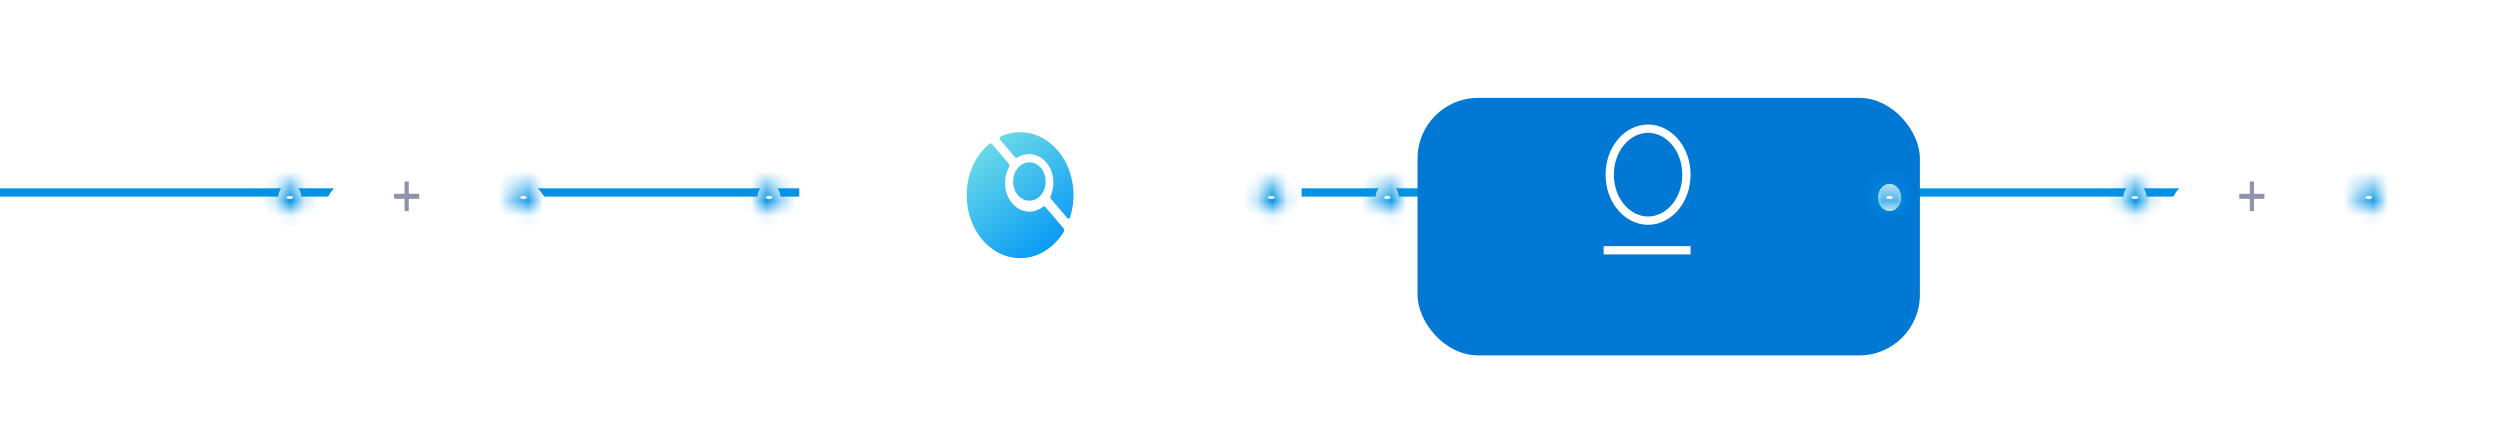 <svg xmlns="http://www.w3.org/2000/svg" width="168" height="30" fill="none"><path stroke="#0092E4" stroke-width=".557" d="M-11.16 12.933h170.881"/><g filter="url(#a)"><rect width="33.758" height="17.306" x="51.673" y="4.54" fill="#fff" rx="4.074"/></g><g filter="url(#b)"><rect width="33.758" height="17.306" x="93.222" y="4.54" fill="#0278D5" rx="4.074"/></g><g filter="url(#c)"><rect width="15.711" height="8.117" x="143.47" y="9.135" fill="#fff" rx="4.058"/></g><g filter="url(#d)"><rect width="15.711" height="8.117" x="19.473" y="9.135" fill="#fff" rx="4.058"/></g><path fill="url(#e)" fill-rule="evenodd" d="M72.138 13.116c0 .522-.085 1.03-.235 1.497-.028.086-.12.107-.176.043l-1.1-1.283a.198.198 0 0 1-.024-.204c.12-.27.179-.577.179-.899.015-1.048-.718-1.913-1.622-1.913-.287 0-.55.085-.78.23a.13.13 0 0 1-.171-.026l-.98-1.14c-.069-.08-.048-.218.043-.259.398-.18.822-.276 1.28-.276 1.98 0 3.586 1.894 3.586 4.23Zm-5.662-3.442c.064-.054.15-.043.206.023l1.113 1.313c.05.058.053.15.015.218-.174.308-.272.67-.272 1.06 0 1.067.733 1.932 1.638 1.932.33 0 .638-.115.899-.32a.13.13 0 0 1 .185.017l1.205 1.421c.056.067.065.17.018.246-.662 1.067-1.718 1.763-2.931 1.763-1.98 0-3.587-1.895-3.587-4.23 0-1.434.591-2.68 1.51-3.444Zm2.7 3.81c.608 0 1.091-.57 1.091-1.287 0-.718-.483-1.288-1.091-1.288-.609 0-1.092.57-1.092 1.288 0 .717.483 1.287 1.091 1.287Z" clip-rule="evenodd"/><mask id="f" fill="#fff"><ellipse cx="35.183" cy="13.27" rx=".779" ry=".919"/></mask><ellipse cx="35.183" cy="13.27" fill="#fff" rx=".779" ry=".919"/><path fill="#0092E4" d="M34.944 13.27c0 .023-.008.016.013-.01.024-.027.1-.09.226-.09v2.037c1.144 0 1.798-1.032 1.798-1.938h-2.037Zm.24-.1c.125 0 .202.063.225.09.022.026.014.033.014.01h-2.037c0 .905.653 1.937 1.797 1.937V13.17Zm.239.1c0-.024.008-.017-.014.008a.301.301 0 0 1-.226.091v-2.037c-1.144 0-1.797 1.032-1.797 1.938h2.037Zm-.24.099a.301.301 0 0 1-.226-.09c-.021-.026-.013-.033-.013-.01h2.037c0-.905-.654-1.937-1.798-1.937v2.037Z" mask="url(#f)"/><mask id="g" fill="#fff"><ellipse cx="51.673" cy="13.27" rx=".779" ry=".919"/></mask><ellipse cx="51.673" cy="13.27" fill="#fff" rx=".779" ry=".919"/><path fill="#0092E4" d="M51.434 13.27c0 .023-.009.016.013-.01.024-.027.1-.09.226-.09v2.037c1.144 0 1.797-1.032 1.797-1.938h-2.036Zm.24-.1c.125 0 .201.063.225.09.022.026.013.033.013.01h-2.036c0 .905.653 1.937 1.797 1.937V13.17Zm.238.1c0-.024.009-.017-.013.008a.3.3 0 0 1-.226.091v-2.037c-1.144 0-1.797 1.032-1.797 1.938h2.036Zm-.239.099a.301.301 0 0 1-.226-.09c-.022-.026-.013-.033-.013-.01h2.037c0-.905-.654-1.937-1.798-1.937v2.037Z" mask="url(#g)"/><mask id="h" fill="#fff"><ellipse cx="85.432" cy="13.27" rx=".779" ry=".919"/></mask><ellipse cx="85.432" cy="13.27" fill="#fff" rx=".779" ry=".919"/><path fill="#0092E4" d="M85.192 13.27c0 .023-.008.016.014-.01.023-.027.1-.09.226-.09v2.037c1.144 0 1.797-1.032 1.797-1.938h-2.037Zm.24-.1c.126 0 .202.063.226.09.022.026.013.033.013.01h-2.037c0 .905.654 1.937 1.798 1.937V13.17Zm.24.1c0-.024.008-.017-.014.008a.3.3 0 0 1-.226.091v-2.037c-1.144 0-1.798 1.032-1.798 1.938h2.037Zm-.24.099a.301.301 0 0 1-.226-.09c-.022-.026-.014-.033-.014-.01h2.037c0-.905-.653-1.937-1.797-1.937v2.037Z" mask="url(#h)"/><mask id="i" fill="#fff"><ellipse cx="93.222" cy="13.27" rx=".779" ry=".919"/></mask><ellipse cx="93.222" cy="13.27" fill="#fff" rx=".779" ry=".919"/><path fill="#0092E4" d="M92.983 13.27c0 .023-.009.016.013-.01.024-.027.1-.09.226-.09v2.037c1.144 0 1.797-1.032 1.797-1.938h-2.037Zm.239-.1c.126 0 .202.063.226.09.022.026.013.033.013.01h-2.037c0 .905.654 1.937 1.798 1.937V13.17Zm.24.1c0-.024.008-.017-.014.008a.3.3 0 0 1-.226.091v-2.037c-1.144 0-1.797 1.032-1.797 1.938h2.036Zm-.24.099a.3.3 0 0 1-.226-.09c-.022-.026-.013-.033-.013-.01h2.036c0-.905-.653-1.937-1.797-1.937v2.037Z" mask="url(#i)"/><mask id="j" fill="#fff"><ellipse cx="126.98" cy="13.27" rx=".779" ry=".919"/></mask><ellipse cx="126.98" cy="13.27" fill="#fff" rx=".779" ry=".919"/><path fill="#0092E4" d="M126.741 13.27c0 .023-.008.016.013-.01.024-.027.1-.09.226-.09v2.037c1.144 0 1.798-1.032 1.798-1.938h-2.037Zm.239-.1a.3.3 0 0 1 .226.09c.022.026.014.033.014.01h-2.037c0 .905.653 1.937 1.797 1.937V13.17Zm.24.1c0-.024.008-.017-.014.008a.3.3 0 0 1-.226.091v-2.037c-1.144 0-1.797 1.032-1.797 1.938h2.037Zm-.24.099a.302.302 0 0 1-.226-.09c-.021-.026-.013-.033-.013-.01h2.037c0-.905-.654-1.937-1.798-1.937v2.037Z" mask="url(#j)"/><mask id="k" fill="#fff"><ellipse cx="143.47" cy="13.27" rx=".779" ry=".919"/></mask><ellipse cx="143.47" cy="13.27" fill="#fff" rx=".779" ry=".919"/><path fill="#0092E4" d="M143.231 13.27c0 .023-.009.016.013-.01.024-.027.1-.09.226-.09v2.037c1.144 0 1.797-1.032 1.797-1.938h-2.036Zm.239-.1c.126 0 .202.063.226.09.022.026.013.033.013.01h-2.036c0 .905.653 1.937 1.797 1.937V13.17Zm.239.1c0-.024.009-.017-.013.008a.302.302 0 0 1-.226.091v-2.037c-1.144 0-1.797 1.032-1.797 1.938h2.036Zm-.239.099a.302.302 0 0 1-.226-.09c-.022-.026-.013-.033-.013-.01h2.036c0-.905-.653-1.937-1.797-1.937v2.037Z" mask="url(#k)"/><mask id="l" fill="#fff"><ellipse cx="159.18" cy="13.27" rx=".779" ry=".919"/></mask><ellipse cx="159.18" cy="13.27" fill="#fff" rx=".779" ry=".919"/><path fill="#0092E4" d="M158.941 13.27c0 .023-.008.016.013-.01.024-.027.1-.09.226-.09v2.037c1.144 0 1.798-1.032 1.798-1.938h-2.037Zm.239-.1a.3.3 0 0 1 .226.09c.022.026.014.033.014.01h-2.037c0 .905.654 1.937 1.797 1.937V13.17Zm.24.1c0-.024.008-.017-.014.008a.3.3 0 0 1-.226.091v-2.037c-1.143 0-1.797 1.032-1.797 1.938h2.037Zm-.24.099a.302.302 0 0 1-.226-.09c-.021-.026-.013-.033-.013-.01h2.037c0-.905-.654-1.937-1.798-1.937v2.037Z" mask="url(#l)"/><mask id="m" fill="#fff"><ellipse cx="19.472" cy="13.27" rx=".779" ry=".919"/></mask><ellipse cx="19.472" cy="13.27" fill="#fff" rx=".779" ry=".919"/><path fill="#0092E4" d="M19.233 13.27c0 .023-.008.016.014-.01.023-.027.1-.09.225-.09v2.037c1.144 0 1.798-1.032 1.798-1.938h-2.037Zm.24-.1c.126 0 .202.063.225.09.022.026.014.033.014.01h-2.037c0 .905.654 1.937 1.797 1.937V13.17Zm.239.1c0-.024.008-.017-.014.008a.3.3 0 0 1-.226.091v-2.037c-1.143 0-1.797 1.032-1.797 1.938h2.037Zm-.24.099a.3.3 0 0 1-.226-.09c-.021-.026-.013-.033-.013-.01h2.037c0-.905-.654-1.937-1.798-1.937v2.037Z" mask="url(#m)"/><path fill="#9293AB" d="M151.182 14.187v-1.99h.287v1.99h-.287Zm-.701-.826v-.338h1.688v.338h-1.688ZM27.185 14.187v-1.99h.286v1.99h-.286Zm-.701-.826v-.338h1.688v.338h-1.688Z"/><path stroke="#fff" stroke-width=".557" d="M113.328 11.737c0 1.752-1.195 3.09-2.577 3.09-1.383 0-2.578-1.338-2.578-3.09 0-1.751 1.195-3.09 2.578-3.09 1.382 0 2.577 1.339 2.577 3.09ZM107.764 16.819h5.843"/><defs><filter id="a" width="45.979" height="29.526" x="47.6" y=".466" color-interpolation-filters="sRGB" filterUnits="userSpaceOnUse"><feFlood flood-opacity="0" result="BackgroundImageFix"/><feColorMatrix in="SourceAlpha" result="hardAlpha" values="0 0 0 0 0 0 0 0 0 0 0 0 0 0 0 0 0 0 127 0"/><feOffset dx="2.037" dy="2.037"/><feGaussianBlur stdDeviation="3.055"/><feComposite in2="hardAlpha" operator="out"/><feColorMatrix values="0 0 0 0 0.038 0 0 0 0 0.057 0 0 0 0 0.158 0 0 0 0.2 0"/><feBlend in2="BackgroundImageFix" result="effect1_dropShadow_994_176297"/><feBlend in="SourceGraphic" in2="effect1_dropShadow_994_176297" result="shape"/></filter><filter id="b" width="45.979" height="29.526" x="89.148" y=".466" color-interpolation-filters="sRGB" filterUnits="userSpaceOnUse"><feFlood flood-opacity="0" result="BackgroundImageFix"/><feColorMatrix in="SourceAlpha" result="hardAlpha" values="0 0 0 0 0 0 0 0 0 0 0 0 0 0 0 0 0 0 127 0"/><feOffset dx="2.037" dy="2.037"/><feGaussianBlur stdDeviation="3.055"/><feComposite in2="hardAlpha" operator="out"/><feColorMatrix values="0 0 0 0 0.038 0 0 0 0 0.057 0 0 0 0 0.158 0 0 0 0.2 0"/><feBlend in2="BackgroundImageFix" result="effect1_dropShadow_994_176297"/><feBlend in="SourceGraphic" in2="effect1_dropShadow_994_176297" result="shape"/></filter><filter id="c" width="27.931" height="20.338" x="139.396" y="5.061" color-interpolation-filters="sRGB" filterUnits="userSpaceOnUse"><feFlood flood-opacity="0" result="BackgroundImageFix"/><feColorMatrix in="SourceAlpha" result="hardAlpha" values="0 0 0 0 0 0 0 0 0 0 0 0 0 0 0 0 0 0 127 0"/><feOffset dx="2.037" dy="2.037"/><feGaussianBlur stdDeviation="3.055"/><feComposite in2="hardAlpha" operator="out"/><feColorMatrix values="0 0 0 0 0.038 0 0 0 0 0.057 0 0 0 0 0.158 0 0 0 0.2 0"/><feBlend in2="BackgroundImageFix" result="effect1_dropShadow_994_176297"/><feBlend in="SourceGraphic" in2="effect1_dropShadow_994_176297" result="shape"/></filter><filter id="d" width="27.931" height="20.338" x="15.399" y="5.061" color-interpolation-filters="sRGB" filterUnits="userSpaceOnUse"><feFlood flood-opacity="0" result="BackgroundImageFix"/><feColorMatrix in="SourceAlpha" result="hardAlpha" values="0 0 0 0 0 0 0 0 0 0 0 0 0 0 0 0 0 0 127 0"/><feOffset dx="2.037" dy="2.037"/><feGaussianBlur stdDeviation="3.055"/><feComposite in2="hardAlpha" operator="out"/><feColorMatrix values="0 0 0 0 0.038 0 0 0 0 0.057 0 0 0 0 0.158 0 0 0 0.2 0"/><feBlend in2="BackgroundImageFix" result="effect1_dropShadow_994_176297"/><feBlend in="SourceGraphic" in2="effect1_dropShadow_994_176297" result="shape"/></filter><linearGradient id="e" x1="62.648" x2="68.429" y1="11.619" y2="19.206" gradientUnits="userSpaceOnUse"><stop stop-color="#73DFE7"/><stop offset="1" stop-color="#0095F7"/></linearGradient></defs></svg>